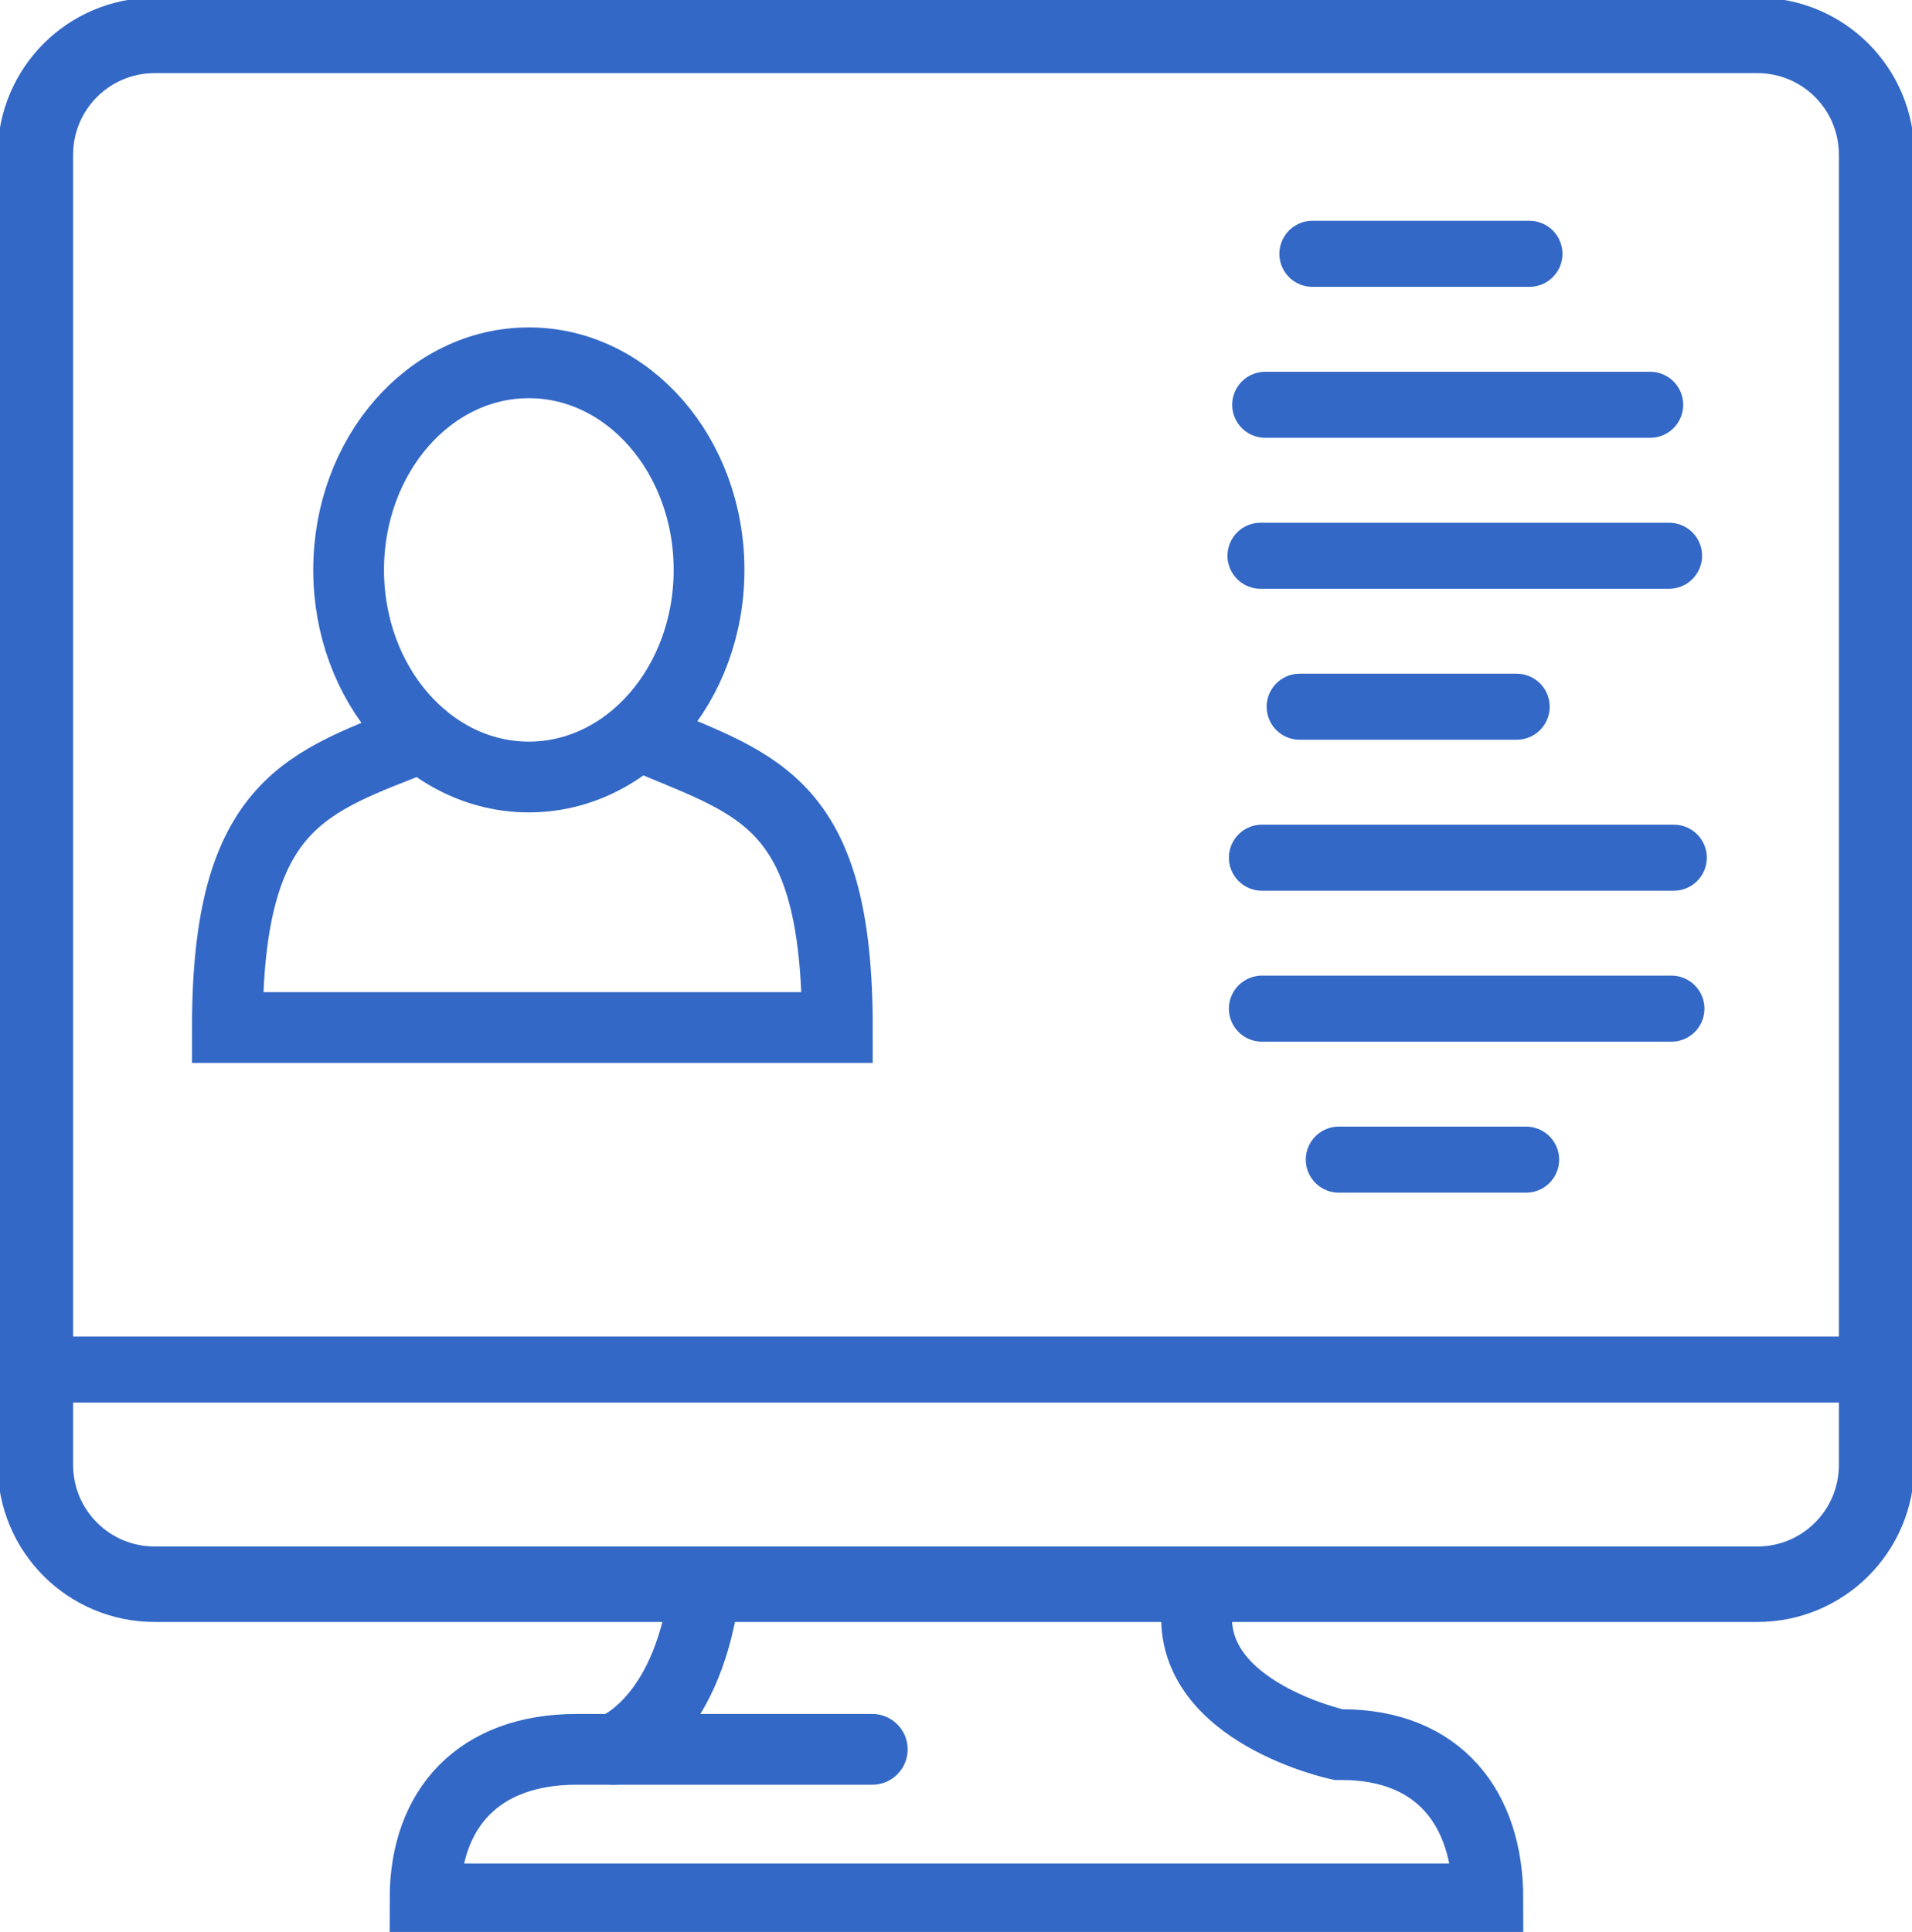 <?xml version="1.0" encoding="utf-8"?>
<!-- Generator: Adobe Illustrator 21.0.0, SVG Export Plug-In . SVG Version: 6.00 Build 0)  -->
<svg version="1.1" id="Слой_1" xmlns="http://www.w3.org/2000/svg" xmlns:xlink="http://www.w3.org/1999/xlink" x="0px" y="0px"
	 width="405.3px" height="409.5px" viewBox="0 0 405.3 409.5" style="enable-background:new 0 0 405.3 409.5;" xml:space="preserve"
	>
<style type="text/css">
	.st0{fill:none;stroke:#3368c6;stroke-width:16;stroke-miterlimit:10;}
	.st1{fill:none;stroke:#3368c6;stroke-width:14;stroke-linecap:round;stroke-miterlimit:10;}
	.st2{fill:none;stroke:#3368c6;stroke-width:15;stroke-linecap:round;stroke-miterlimit:10;}
</style>
<title>1054019</title>
<g>
	<path class="st0" d="M32.8,7.5h339.7c14,0,25.3,11.3,25.3,25.3v277.7c0,14-11.3,25.3-25.3,25.3H32.8c-14,0-25.3-11.3-25.3-25.3
		V32.8C7.5,18.8,18.8,7.5,32.8,7.5z"/>
	<line class="st1" x1="278.2" y1="53.8" x2="324.2" y2="53.8"/>
	<line class="st1" x1="268.2" y1="85.8" x2="349.8" y2="85.8"/>
	<line class="st1" x1="267.2" y1="117.8" x2="353.8" y2="117.8"/>
	<line class="st1" x1="275.5" y1="149.8" x2="321.5" y2="149.8"/>
	<line class="st1" x1="267.5" y1="181.8" x2="354.8" y2="181.8"/>
	<line class="st1" x1="267.5" y1="213.8" x2="354.3" y2="213.8"/>
	<line class="st1" x1="283.8" y1="245.8" x2="323.5" y2="245.8"/>
	<ellipse class="st2" cx="112.1" cy="120.8" rx="38.2" ry="43.9"/>
	<path class="st2" d="M89.5,156.2c-24.2,9.6-41.3,13.6-41.3,61.6h129.3c0-47.6-16.5-51.2-40-61.1"/>
	<line class="st1" x1="7.5" y1="290.3" x2="397.8" y2="290.3"/>
	<path class="st2" d="M184.9,370.8h-62.7c-20.7,0-32.1,12.5-32.1,31.7h225.3c0-19.1-10.3-32.7-31-32.7h-0.7c0,0-31.5-6.8-30-28.3"/>
	<path class="st2" d="M130,370.8c0,0,14.2-4.8,18.8-30.3"/>
</g>
</svg>
